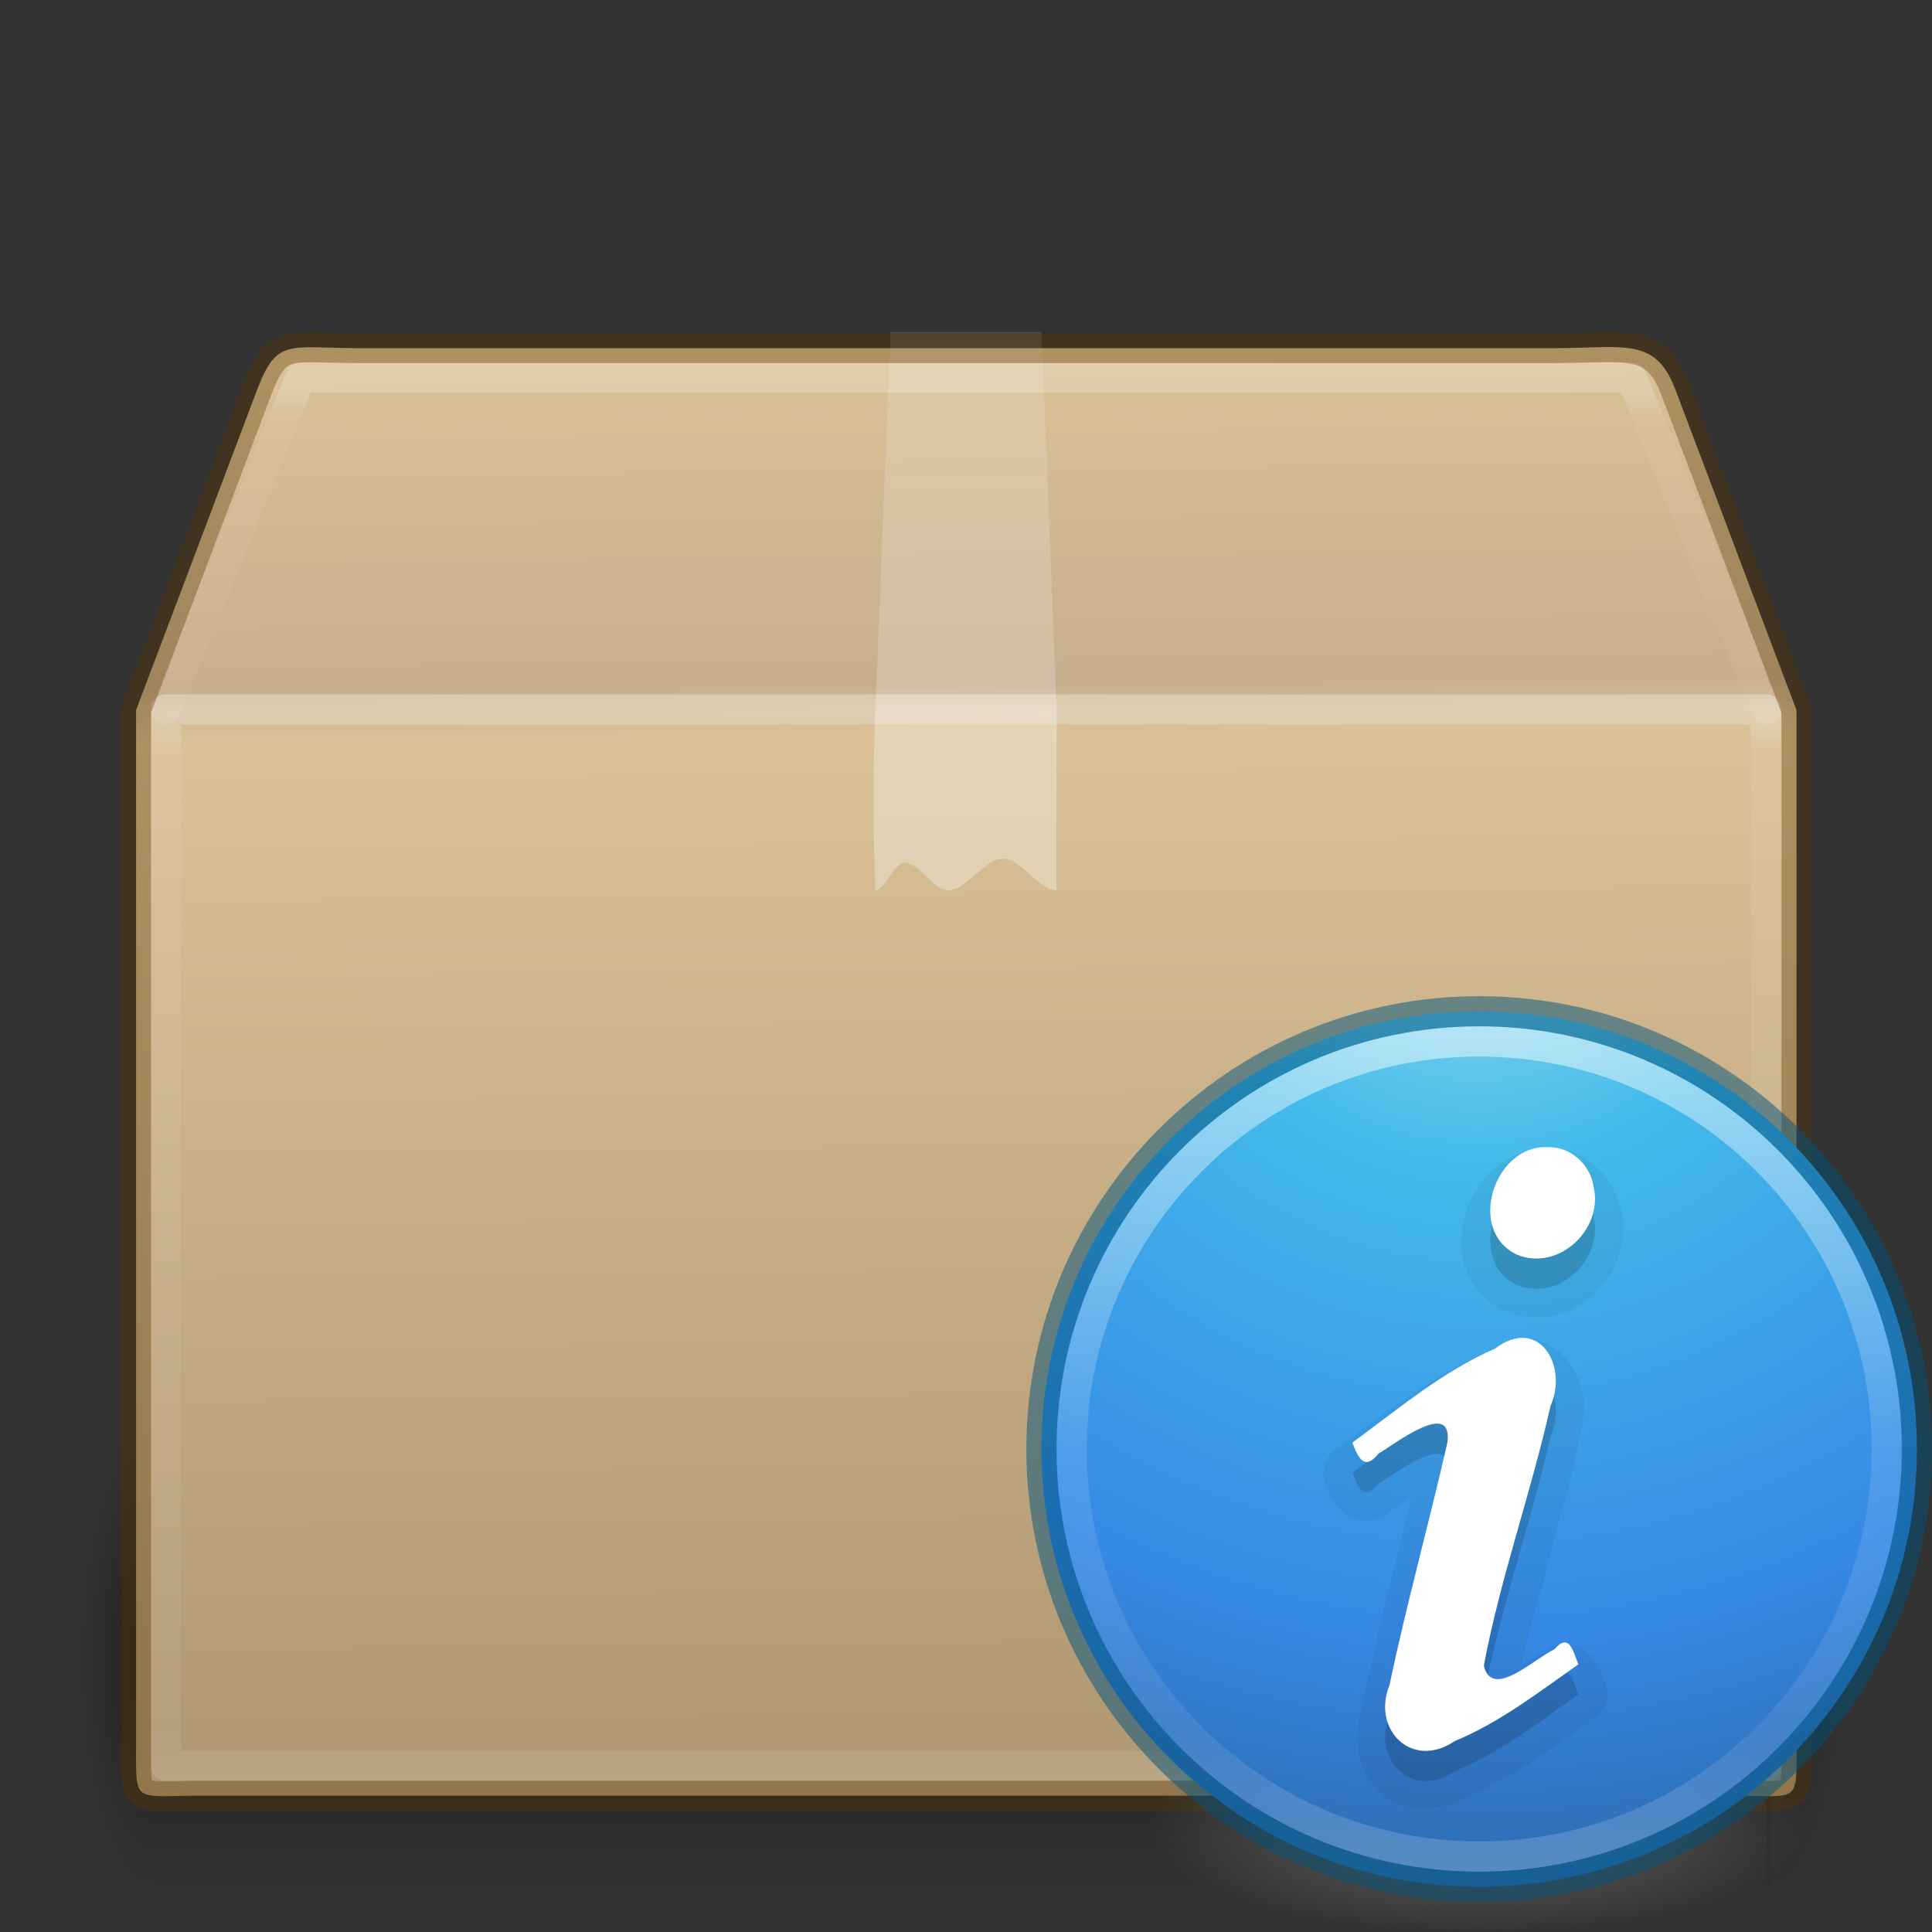 <?xml version="1.0" encoding="UTF-8" standalone="no"?>
<svg
   xmlns:dc="http://purl.org/dc/elements/1.1/"
   xmlns:cc="http://creativecommons.org/ns#"
   xmlns:rdf="http://www.w3.org/1999/02/22-rdf-syntax-ns#"
   xmlns:svg="http://www.w3.org/2000/svg"
   xmlns="http://www.w3.org/2000/svg"
   xmlns:xlink="http://www.w3.org/1999/xlink"
   version="1.1"
   width="64"
   height="64"
   id="svg3876">
  <rect width="100%" height="100%" fill="#333333" stroke="none"/>
  <defs
     id="defs3878">
    <linearGradient
       id="linearGradient3878">
      <stop
         id="stop3880"
         style="stop-color:#ffffff;stop-opacity:1"
         offset="0" />
      <stop
         id="stop3882"
         style="stop-color:#ffffff;stop-opacity:0.235"
         offset="0.084" />
      <stop
         id="stop3884"
         style="stop-color:#ffffff;stop-opacity:0.157"
         offset="0.951" />
      <stop
         id="stop3886"
         style="stop-color:#ffffff;stop-opacity:0.392"
         offset="1" />
    </linearGradient>
    <linearGradient
       id="linearGradient3977">
      <stop
         id="stop3979"
         style="stop-color:#ffffff;stop-opacity:1"
         offset="0" />
      <stop
         id="stop3981"
         style="stop-color:#ffffff;stop-opacity:0.235"
         offset="0.036" />
      <stop
         id="stop3983"
         style="stop-color:#ffffff;stop-opacity:0.157"
         offset="0.951" />
      <stop
         id="stop3985"
         style="stop-color:#ffffff;stop-opacity:0.392"
         offset="1" />
    </linearGradient>
    <linearGradient
       id="linearGradient3827">
      <stop
         id="stop3829"
         style="stop-color:#ffffff;stop-opacity:1"
         offset="0" />
      <stop
         id="stop4295"
         style="stop-color:#ffffff;stop-opacity:1"
         offset="0.302" />
      <stop
         id="stop4293"
         style="stop-color:#ffffff;stop-opacity:0.643"
         offset="0.344" />
      <stop
         id="stop3832"
         style="stop-color:#ffffff;stop-opacity:0.391"
         offset="1" />
    </linearGradient>
    <linearGradient
       id="linearGradient4559">
      <stop
         id="stop4561"
         style="stop-color:#ffffff;stop-opacity:0"
         offset="0" />
      <stop
         id="stop4563"
         style="stop-color:#ffffff;stop-opacity:0"
         offset="1" />
    </linearGradient>
    <linearGradient
       id="linearGradient3199">
      <stop
         id="stop3201"
         style="stop-color:#dac196;stop-opacity:1"
         offset="0" />
      <stop
         id="stop3203"
         style="stop-color:#c7ae8e;stop-opacity:1"
         offset="0.239" />
      <stop
         id="stop3205"
         style="stop-color:#dac197;stop-opacity:1"
         offset="0.276" />
      <stop
         id="stop3207"
         style="stop-color:#b19974;stop-opacity:1"
         offset="1" />
    </linearGradient>
    <linearGradient
       id="linearGradient3681">
      <stop
         id="stop3683"
         style="stop-color:#000000;stop-opacity:1"
         offset="0" />
      <stop
         id="stop3685"
         style="stop-color:#000000;stop-opacity:0"
         offset="1" />
    </linearGradient>
    <linearGradient
       id="linearGradient3703">
      <stop
         id="stop3705"
         style="stop-color:#000000;stop-opacity:0"
         offset="0" />
      <stop
         id="stop3711"
         style="stop-color:#000000;stop-opacity:1"
         offset="0.5" />
      <stop
         id="stop3707"
         style="stop-color:#000000;stop-opacity:0"
         offset="1" />
    </linearGradient>
    <radialGradient
       gradientTransform="matrix(0.175,0,0,0.056,-1.377,18.119)"
       gradientUnits="userSpaceOnUse"
       xlink:href="#linearGradient3820-7-2-2"
       id="radialGradient3315"
       fy="186.171"
       fx="99.157"
       r="62.769"
       cy="186.171"
       cx="99.157" />
    <linearGradient
       id="linearGradient3820-7-2-2">
      <stop
         offset="0"
         style="stop-color:#3d3d3d;stop-opacity:1"
         id="stop3822-2-6-36" />
      <stop
         offset="0.5"
         style="stop-color:#686868;stop-opacity:0.498"
         id="stop3864-8-7-6" />
      <stop
         offset="1"
         style="stop-color:#686868;stop-opacity:0"
         id="stop3824-1-2-4" />
    </linearGradient>
    <radialGradient
       gradientTransform="matrix(0,1.767,-1.87,-4.8107771e-8,31.799,-9.591)"
       gradientUnits="userSpaceOnUse"
       xlink:href="#linearGradient2867-449-88-871-390-598-476-591-434-148-57-177-3-8-9"
       id="radialGradient3092"
       fy="8.45"
       fx="3.972"
       r="20"
       cy="8.45"
       cx="3.972" />
    <linearGradient
       gradientTransform="matrix(0.73,0,0,0.73,-36.346,-2.504)"
       gradientUnits="userSpaceOnUse"
       xlink:href="#linearGradient4011-4"
       id="linearGradient3089"
       y2="44.341"
       x2="71.204"
       y1="6.238"
       x1="71.204" />
    <linearGradient
       id="linearGradient4011-4">
      <stop
         offset="0"
         style="stop-color:#ffffff;stop-opacity:1"
         id="stop4013-8" />
      <stop
         offset="0.508"
         style="stop-color:#ffffff;stop-opacity:0.235"
         id="stop4015-5" />
      <stop
         offset="0.835"
         style="stop-color:#ffffff;stop-opacity:0.157"
         id="stop4017-6" />
      <stop
         offset="1"
         style="stop-color:#ffffff;stop-opacity:0.392"
         id="stop4019-1" />
    </linearGradient>
    <linearGradient
       id="linearGradient2867-449-88-871-390-598-476-591-434-148-57-177-3-8-9">
      <stop
         offset="0"
         style="stop-color:#90dbec;stop-opacity:1"
         id="stop3750-8-9-6" />
      <stop
         offset="0.262"
         style="stop-color:#42baea;stop-opacity:1"
         id="stop3752-3-2-0" />
      <stop
         offset="0.705"
         style="stop-color:#3689e6;stop-opacity:1"
         id="stop3754-7-2-8" />
      <stop
         offset="1"
         style="stop-color:#2b63a0;stop-opacity:1"
         id="stop3756-9-3-2" />
    </linearGradient>
    <linearGradient
       xlink:href="#linearGradient3878"
       id="linearGradient3462"
       gradientUnits="userSpaceOnUse"
       gradientTransform="matrix(1.432,0,0,0.297,-2.378,10.865)"
       x1="24"
       y1="7.347"
       x2="24"
       y2="43" />
    <linearGradient
       xlink:href="#linearGradient3977"
       id="linearGradient3465"
       gradientUnits="userSpaceOnUse"
       gradientTransform="matrix(1.432,0,0,0.946,-2.378,18.297)"
       x1="24"
       y1="5.564"
       x2="24"
       y2="43" />
    <linearGradient
       xlink:href="#linearGradient3827"
       id="linearGradient3468"
       gradientUnits="userSpaceOnUse"
       gradientTransform="matrix(1.5,0,0,1.357,-4,-0.367)"
       x1="24.537"
       y1="21.915"
       x2="24.537"
       y2="7.913" />
    <linearGradient
       xlink:href="#linearGradient4559"
       id="linearGradient3471"
       gradientUnits="userSpaceOnUse"
       gradientTransform="matrix(1.71,0,0,1.566,-8.25,-6.915)"
       x1="23.452"
       y1="30.555"
       x2="43.007"
       y2="45.934" />
    <linearGradient
       xlink:href="#linearGradient3199"
       id="linearGradient3474"
       gradientUnits="userSpaceOnUse"
       gradientTransform="matrix(1.72,0,0,2.075,-8.327,-20.165)"
       x1="24.823"
       y1="15.378"
       x2="24.997"
       y2="37.277" />
    <radialGradient
       xlink:href="#linearGradient3681"
       id="radialGradient3479"
       gradientUnits="userSpaceOnUse"
       gradientTransform="matrix(0.535,0,0,1.6,55.836,-121.4)"
       cx="5"
       cy="41.5"
       fx="5"
       fy="41.5"
       r="5" />
    <linearGradient
       xlink:href="#linearGradient3703"
       id="linearGradient3482"
       gradientUnits="userSpaceOnUse"
       gradientTransform="matrix(2.326,0,0,1.455,-22.729,-3.909)"
       x1="17.554"
       y1="46"
       x2="17.554"
       y2="35" />
    <radialGradient
       xlink:href="#linearGradient3681"
       id="radialGradient3485"
       gradientUnits="userSpaceOnUse"
       gradientTransform="matrix(0.535,0,0,1.6,-7.852,-121.4)"
       cx="5"
       cy="41.5"
       fx="5"
       fy="41.5"
       r="5" />
  </defs>
  <rect
     style="opacity:0.4;fill:url(#radialGradient3485);fill-opacity:1;stroke:none"
     id="rect2484"
     transform="scale(-1,-1)"
     y="-63"
     x="-5.177"
     height="16"
     width="2.667" />
  <rect
     style="opacity:0.4;fill:url(#linearGradient3482);fill-opacity:1;stroke:none"
     id="rect2486"
     y="47"
     x="5.177"
     height="16"
     width="53.487" />
  <rect
     style="opacity:0.4;fill:url(#radialGradient3479);fill-opacity:1;stroke:none;display:inline"
     id="rect3444"
     transform="scale(1,-1)"
     y="-63"
     x="58.51"
     height="16"
     width="2.667" />
  <path
     style="fill:url(#linearGradient3474);fill-opacity:1;fill-rule:nonzero;stroke:none;stroke-width:0.994;stroke-linecap:round;stroke-linejoin:miter;stroke-miterlimit:4;stroke-opacity:1;stroke-dasharray:none;stroke-dashoffset:0;marker:none;visibility:visible;display:block;overflow:visible"
     id="path2488"
     d="m 11.902,11.533 39.569,0 c 2.31,0 3.349,-0.382 4.013,1.332 l 4.027,10.659 0,34.207 c 0,2.07 0.138,1.753 -2.172,1.753 l -50.659,0 c -2.31,0 -2.172,0.316 -2.172,-1.753 l 0,-34.207 4.027,-10.659 c 0.645,-1.68 1.058,-1.332 3.368,-1.332 z" />
  <path
     style="opacity:0.505;fill:none;stroke:url(#linearGradient3471);stroke-width:0.742;stroke-linecap:butt;stroke-linejoin:miter;stroke-miterlimit:4;stroke-opacity:1;stroke-dasharray:none;stroke-dashoffset:0;marker:none;visibility:visible;display:block;overflow:visible"
     id="path2490"
     d="m 13.108,12.84 36.871,0 c 2.152,0 3.485,0.742 4.386,2.781 l 3.105,8.56 0,30.859 c 0,1.948 -1.092,2.928 -3.244,2.928 l -44.978,0 c -2.152,0 -3.03,-1.078 -3.03,-3.026 l 0,-30.762 3.005,-8.743 c 0.601,-1.581 1.733,-2.598 3.885,-2.598 z" />
  <path
     style="opacity:0.3;fill:url(#linearGradient3468);fill-opacity:1;fill-rule:nonzero;stroke:none;stroke-width:1;marker:none;visibility:visible;display:inline;overflow:visible;enable-background:accumulate"
     id="rect3326"
     d="m 29.5,11 c 0,0 3,0 5,0 L 35,23.451 35,29.49 c -0.591,0 -1.181,-1.046 -1.772,-1.046 -0.605,0 -1.209,1.046 -1.814,1.046 -0.487,0 -0.974,-0.916 -1.46,-0.916 -0.318,0 -0.636,0.916 -0.954,0.916 0,0 -0.138,-2.606 0,-6.039 z" />
  <path
     style="opacity:0.3;fill:none;stroke:url(#linearGradient3465);stroke-width:1;stroke-linecap:round;stroke-linejoin:round;stroke-miterlimit:4;stroke-opacity:1;stroke-dasharray:none;stroke-dashoffset:0"
     id="rect6741-1"
     d="m 58.5,58.5 -53,0 0,-35 53,0 z" />
  <path
     style="opacity:0.2;fill:none;stroke:url(#linearGradient3462);stroke-width:1;stroke-linecap:round;stroke-linejoin:round;stroke-miterlimit:4;stroke-opacity:1;stroke-dasharray:none;stroke-dashoffset:0"
     id="rect6741-1-1"
     d="m 5.5,23.5 4.454,-11 44.093,0 4.454,11" />
  <path
     style="fill:none;fill-opacity:1;fill-rule:nonzero;stroke:#5a3700;stroke-width:0.994;stroke-linecap:round;stroke-linejoin:miter;stroke-miterlimit:4;stroke-opacity:1;stroke-dasharray:none;stroke-dashoffset:0;marker:none;visibility:visible;display:block;overflow:visible;opacity:0.35;color:#000000;enable-background:accumulate"
     id="path2488-5"
     d="m 11.902,11.533 39.569,0 c 2.31,0 3.349,-0.382 4.013,1.332 l 4.027,10.659 0,34.207 c 0,2.07 0.138,1.753 -2.172,1.753 l -50.659,0 c -2.31,0 -2.172,0.316 -2.172,-1.753 l 0,-34.207 4.027,-10.659 c 0.645,-1.68 1.058,-1.332 3.368,-1.332 z" />
  <g
     id="g3241"
     transform="translate(33,32)">
    <path
       style="fill:url(#radialGradient3315);fill-opacity:1;stroke:none"
       id="path3818-0-2"
       d="m 27,28.499 a 11,3.5 0 1 1 -22,0 11,3.5 0 1 1 22,0 z" />
    <path
       style="color:#000000;fill:url(#radialGradient3092);fill-opacity:1;fill-rule:nonzero;stroke:none;stroke-width:1;marker:none;visibility:visible;display:inline;overflow:visible;enable-background:accumulate"
       id="path2555"
       d="M 16,1.5 C 7.999,1.5 1.5,7.999 1.5,16 1.5,24.001 7.999,30.5 16,30.5 24.001,30.5 30.5,24.001 30.5,16 30.5,7.999 24.001,1.5 16,1.5 z" />
    <path
       style="opacity:0.5;color:#000000;fill:#000000;fill-opacity:0;fill-rule:nonzero;stroke:#00537d;stroke-width:1;stroke-linecap:round;stroke-linejoin:round;stroke-miterlimit:4;stroke-opacity:1;stroke-dasharray:none;stroke-dashoffset:0;marker:none;visibility:visible;display:inline;overflow:visible;enable-background:accumulate"
       id="path2555-6"
       d="M 16,1.5 C 7.999,1.5 1.5,7.999 1.5,16 1.5,24.001 7.999,30.5 16,30.5 24.001,30.5 30.5,24.001 30.5,16 30.5,7.999 24.001,1.5 16,1.5 z" />
    <path
       style="opacity:0.5;color:#000000;fill:none;stroke:url(#linearGradient3089);stroke-width:1;stroke-linecap:round;stroke-linejoin:round;stroke-miterlimit:4;stroke-opacity:1;stroke-dasharray:none;stroke-dashoffset:0;marker:none;visibility:visible;display:inline;overflow:visible;enable-background:accumulate"
       id="path8655"
       d="m 29.5,16 c 0,7.456 -6.045,13.5 -13.5,13.5 C 8.544,29.5 2.5,23.456 2.5,16 2.5,8.544 8.544,2.5 16,2.5 23.455,2.5 29.5,8.544 29.5,16 l 0,0 z" />
    <path
       style="font-size:40px;font-style:normal;font-variant:normal;font-weight:bold;font-stretch:normal;text-align:start;line-height:100%;writing-mode:lr-tb;text-anchor:start;opacity:0.05;color:#000000;fill:#000000;fill-opacity:1;fill-rule:nonzero;stroke:none;stroke-width:1;marker:none;visibility:visible;display:inline;overflow:visible;enable-background:accumulate;font-family:URW Palladio L;-inkscape-font-specification:URW Palladio L Bold"
       id="path3504"
       d="m 18.344,6.031 c -0.025,-0.001 -0.037,0.032 -0.062,0.031 -0.011,1.579e-4 -0.021,-2.953e-4 -0.031,0 -1.356,-0.016 -2.35,0.994 -2.688,2.094 -0.173,0.564 -0.225,1.211 -0.031,1.812 0.194,0.601 0.657,1.164 1.312,1.469 a 0.957,0.957 0 0 0 0.031,0 c 2.084,0.855 4.273,-1.116 3.844,-3.25 -0.006,-0.032 0.008,-0.061 0,-0.094 l -0.031,0 C 20.481,6.969 19.54,6.076 18.344,6.062 l 0,-0.031 z m -0.75,6.312 c -0.537,-0.044 -0.984,0.249 -1.406,0.531 l -0.031,-0.062 c -0.071,0.031 -0.118,0.093 -0.188,0.125 C 14.157,13.77 12.683,14.954 11.25,16 a 0.957,0.957 0 0 0 -0.344,1.125 c 0.102,0.278 0.101,0.593 0.625,1 0.262,0.204 0.803,0.321 1.156,0.188 0.225,-0.085 0.341,-0.216 0.469,-0.344 0.185,-0.11 0.381,-0.206 0.594,-0.344 -0.549,2.309 -1.157,4.627 -1.656,7 l 0.031,0 c -0.344,1.019 -0.116,2.094 0.594,2.75 0.702,0.649 1.848,0.708 2.812,0.156 l 0.031,0.031 c 0.06,-0.025 0.097,-0.068 0.156,-0.094 1.58,-0.687 2.89,-1.697 4.125,-2.562 A 0.957,0.957 0 0 0 20.156,23.75 C 20.102,23.618 20.099,23.353 19.75,22.906 c -0.175,-0.224 -0.668,-0.518 -1.125,-0.438 -0.27,0.047 -0.353,0.189 -0.5,0.312 L 18.094,22.75 c -0.313,0.142 -0.459,0.278 -0.688,0.438 C 17.949,20.835 18.679,18.483 19.25,16 c 0.015,-0.066 0.048,-0.121 0.062,-0.188 l -0.062,0 c 0.256,-0.688 0.302,-1.435 0.062,-2.062 -0.262,-0.684 -0.856,-1.335 -1.719,-1.406 z" />
    <path
       style="font-size:40px;font-style:normal;font-variant:normal;font-weight:bold;font-stretch:normal;text-align:start;line-height:100%;writing-mode:lr-tb;text-anchor:start;opacity:0.15;color:#000000;fill:#000000;fill-opacity:1;fill-rule:nonzero;stroke:none;stroke-width:1;marker:none;visibility:visible;display:inline;overflow:visible;enable-background:accumulate;font-family:URW Palladio L;-inkscape-font-specification:URW Palladio L Bold"
       id="path3536-1-5"
       d="m 11.8,16.788 c 0.191,0.52 0.406,0.941 0.865,0.365 0.568,-0.338 2.473,-1.821 2.282,-0.369 -0.61,2.687 -1.352,5.345 -1.92,8.041 -0.593,1.476 0.754,2.811 2.161,1.851 1.496,-0.617 2.783,-1.621 4.097,-2.542 -0.179,-0.44 -0.299,-1.072 -0.795,-0.497 -0.651,0.295 -2.072,1.688 -2.336,0.539 0.547,-2.909 1.56,-5.711 2.207,-8.597 0.596,-1.327 -0.377,-3.004 -1.834,-1.906 -1.745,0.76 -3.205,2.002 -4.728,3.115 z m 6.477,-9.785 c -1.781,-0.094 -2.712,2.776 -1.019,3.561 1.373,0.563 2.867,-0.845 2.532,-2.252 -0.104,-0.733 -0.762,-1.334 -1.513,-1.309 l -10e-7,0 z" />
    <path
       style="font-size:40px;font-style:normal;font-variant:normal;font-weight:bold;font-stretch:normal;text-align:start;line-height:100%;writing-mode:lr-tb;text-anchor:start;fill:#ffffff;fill-opacity:1;stroke:none;font-family:URW Palladio L;-inkscape-font-specification:URW Palladio L Bold"
       id="path3536-1"
       d="m 11.8,15.788 c 0.191,0.52 0.406,0.941 0.865,0.365 0.568,-0.338 2.473,-1.821 2.282,-0.369 -0.61,2.687 -1.352,5.345 -1.92,8.041 -0.593,1.476 0.754,2.811 2.161,1.851 1.496,-0.617 2.783,-1.621 4.097,-2.542 -0.179,-0.44 -0.299,-1.072 -0.795,-0.497 -0.651,0.295 -2.072,1.688 -2.336,0.539 0.547,-2.909 1.56,-5.711 2.207,-8.597 0.596,-1.327 -0.377,-3.004 -1.834,-1.906 -1.745,0.76 -3.205,2.002 -4.728,3.115 z M 18.277,6.002 C 16.496,5.908 15.565,8.778 17.257,9.564 18.63,10.127 20.125,8.719 19.789,7.312 19.685,6.579 19.028,5.978 18.277,6.002 l -10e-7,0 z" />
  </g>
</svg>
